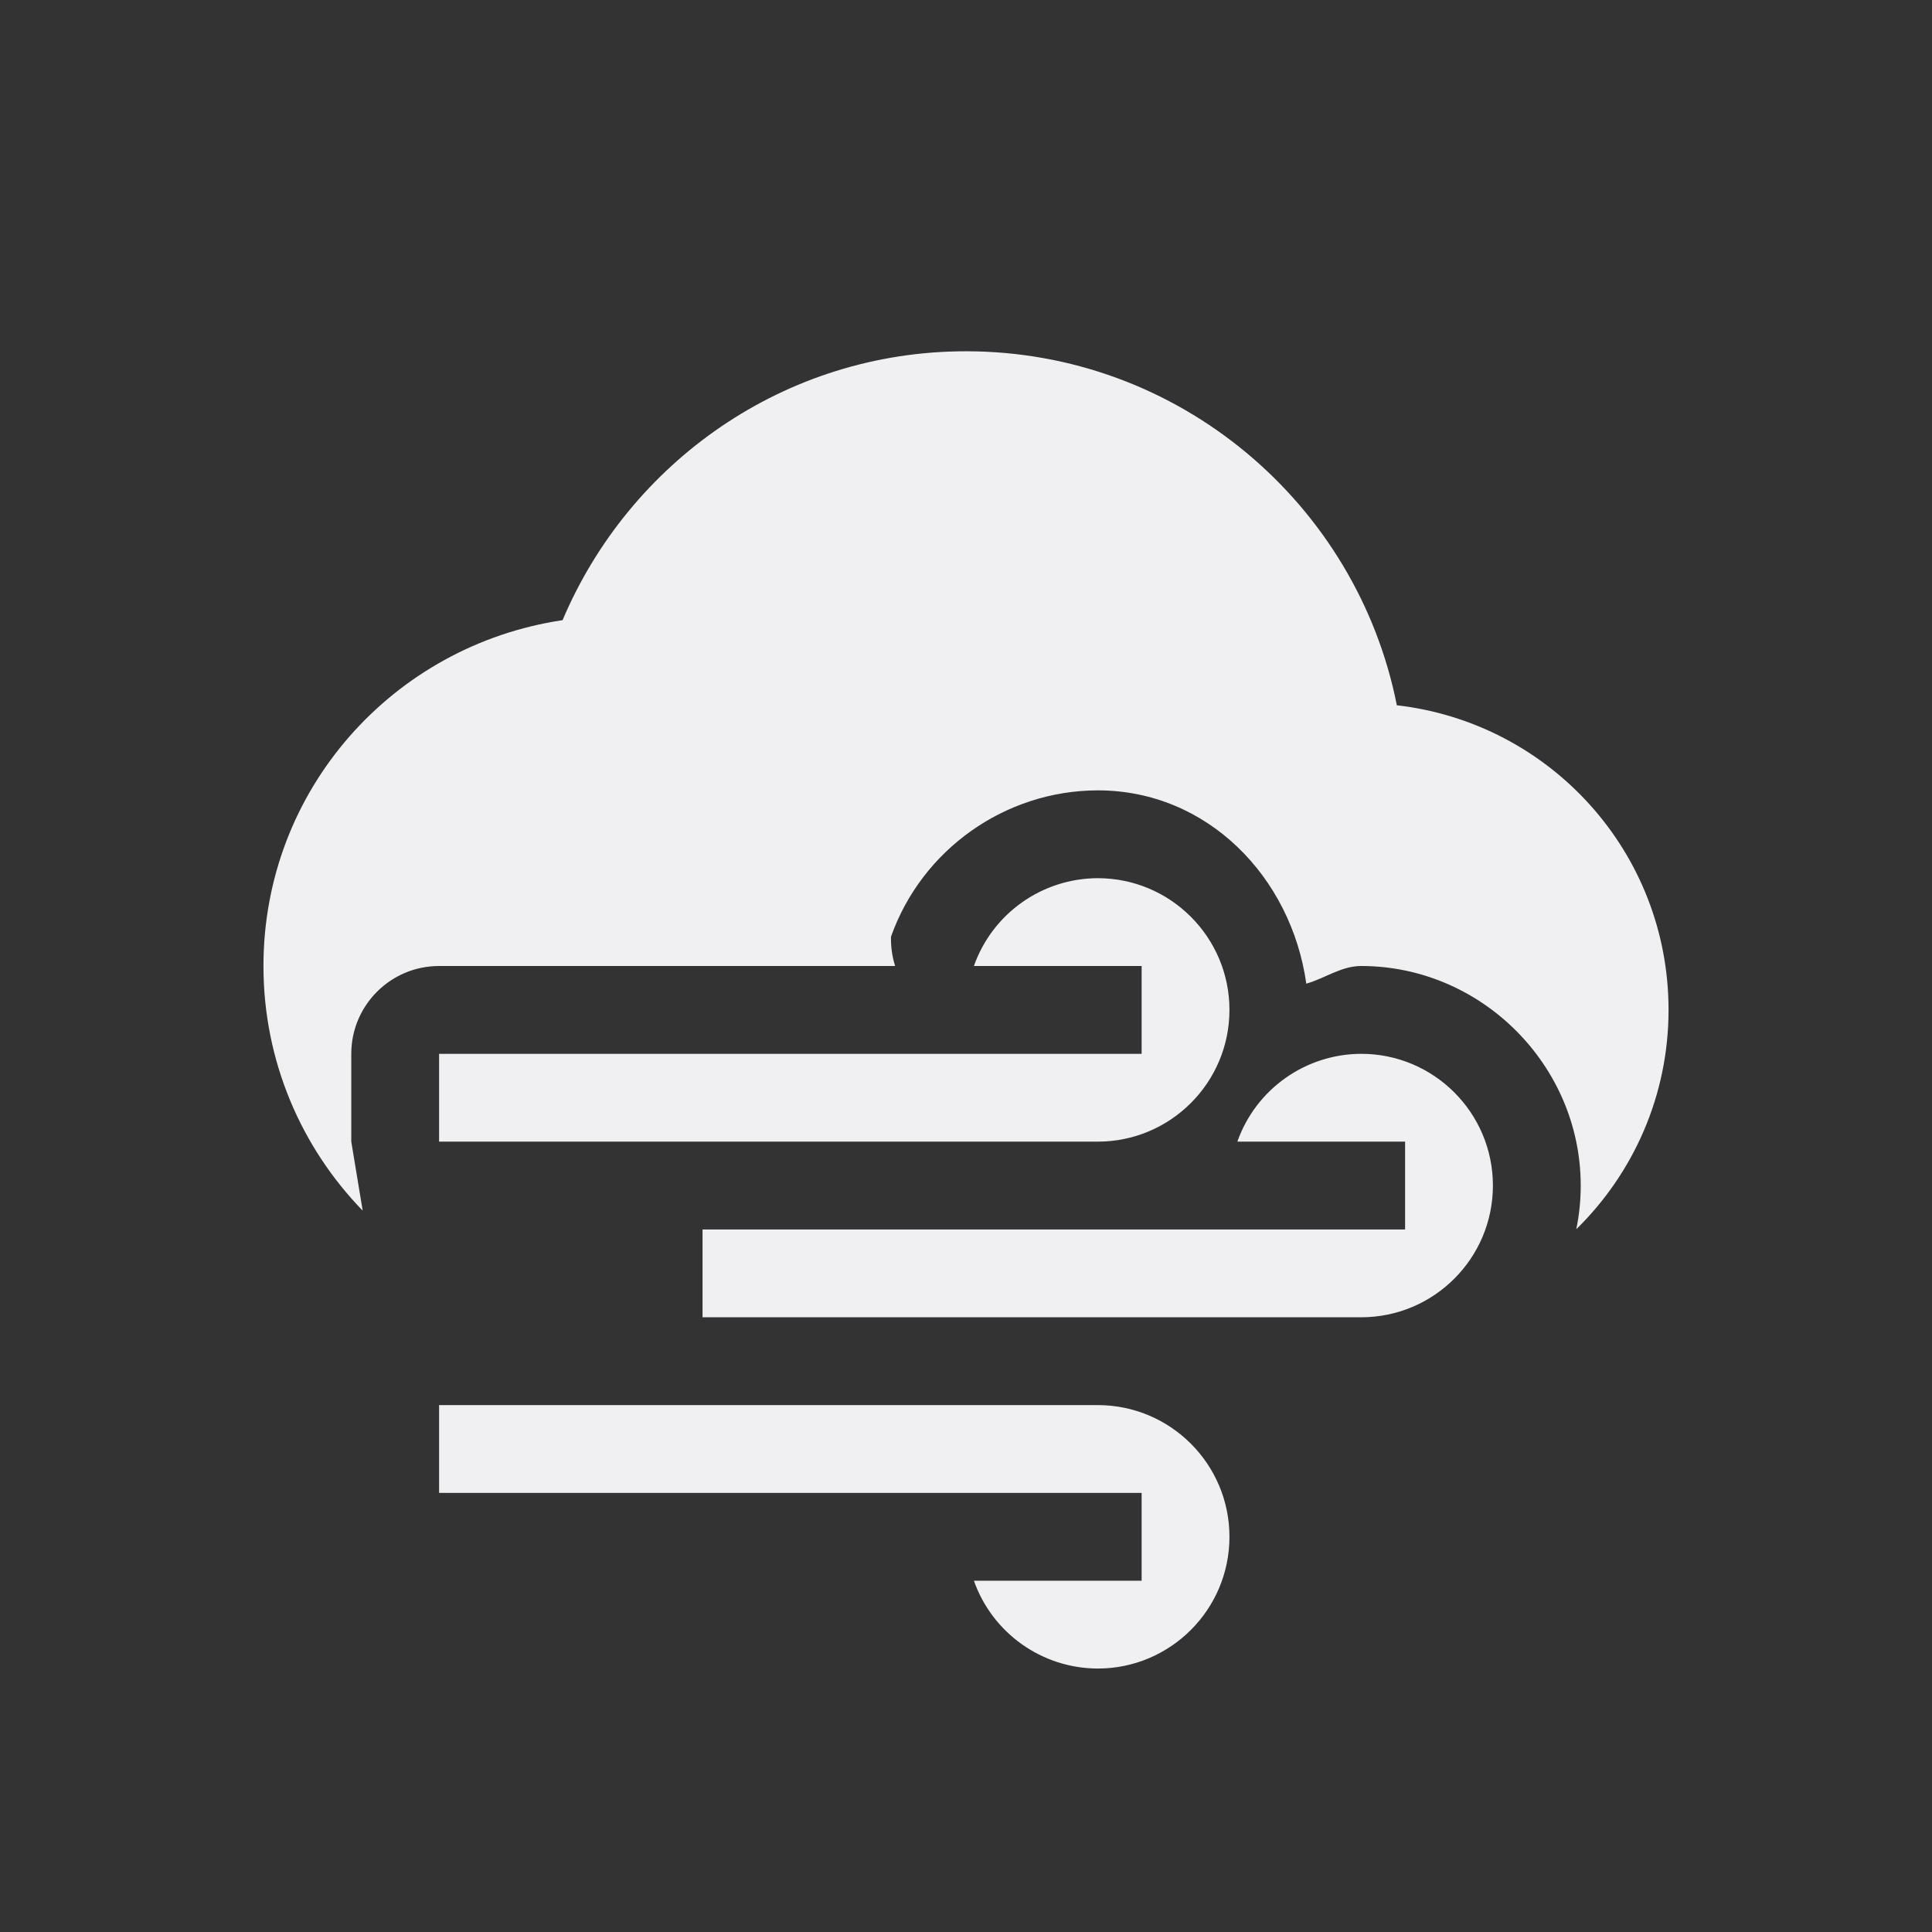 <svg xmlns="http://www.w3.org/2000/svg" width="22" height="22" version="1.1">
 <rect width="100%" height="100%" fill="#333333" stroke="none"/>
 <defs>
  <style id="current-color-scheme" type="text/css">
   .ColorScheme-Text { color:#f0f0f3; } .ColorScheme-Highlight { color:#4285f4; } .ColorScheme-NeutralText { color:#ff9800; } .ColorScheme-PositiveText { color:#4caf50; } .ColorScheme-NegativeText { color:#f44336; }
  </style>
 </defs>
 <path style="fill:currentColor" class="ColorScheme-Text" d="M 11,4 C 8.929,4 7.165,5.268 6.406,7.062 4.478,7.349 3,8.992 3,11 c 0,1.083 0.431,2.066 1.13,2.786 0,0 0,0 -0.13,-0.786 v -1 c 5.52e-5,-0.552 0.448,-1 1,-1 h 5.193 C 10.159,10.892 10.143,10.779 10.146,10.666 10.498,9.673 11.445,9.003 12.498,9 H 12.5 c 1.253,0 2.205,0.991 2.375,2.201 C 15.088,11.141 15.27,11.001 15.498,11 H 15.5 c 1.369,0 2.5,1.131 2.5,2.5 0,0.17 -0.017,0.337 -0.051,0.498 C 18.597,13.363 19,12.479 19,11.5 19,9.703 17.649,8.231 15.906,8.031 15.452,5.738 13.427,4 11,4 Z m 1.5,6 c -0.634,0.002 -1.199,0.402 -1.41,1 H 13 v 1 H 12.5 11.09 5 v 1 h 7.5 C 13.328,13 14,12.328 14,11.5 14,10.672 13.328,10 12.5,10 Z m 3,2 c -0.634,0.002 -1.199,0.402 -1.41,1 H 16 v 1 H 15.5 14.09 8 v 1 h 7.5 C 16.328,15 17,14.328 17,13.5 17,12.672 16.328,12 15.5,12 Z M 5,16 v 1 H 11.09 12.5 13 v 1 H 11.09 C 11.301,18.598 11.866,18.998 12.5,19 13.328,19 14,18.328 14,17.5 14,16.672 13.328,16 12.5,16 Z"/>
</svg>
